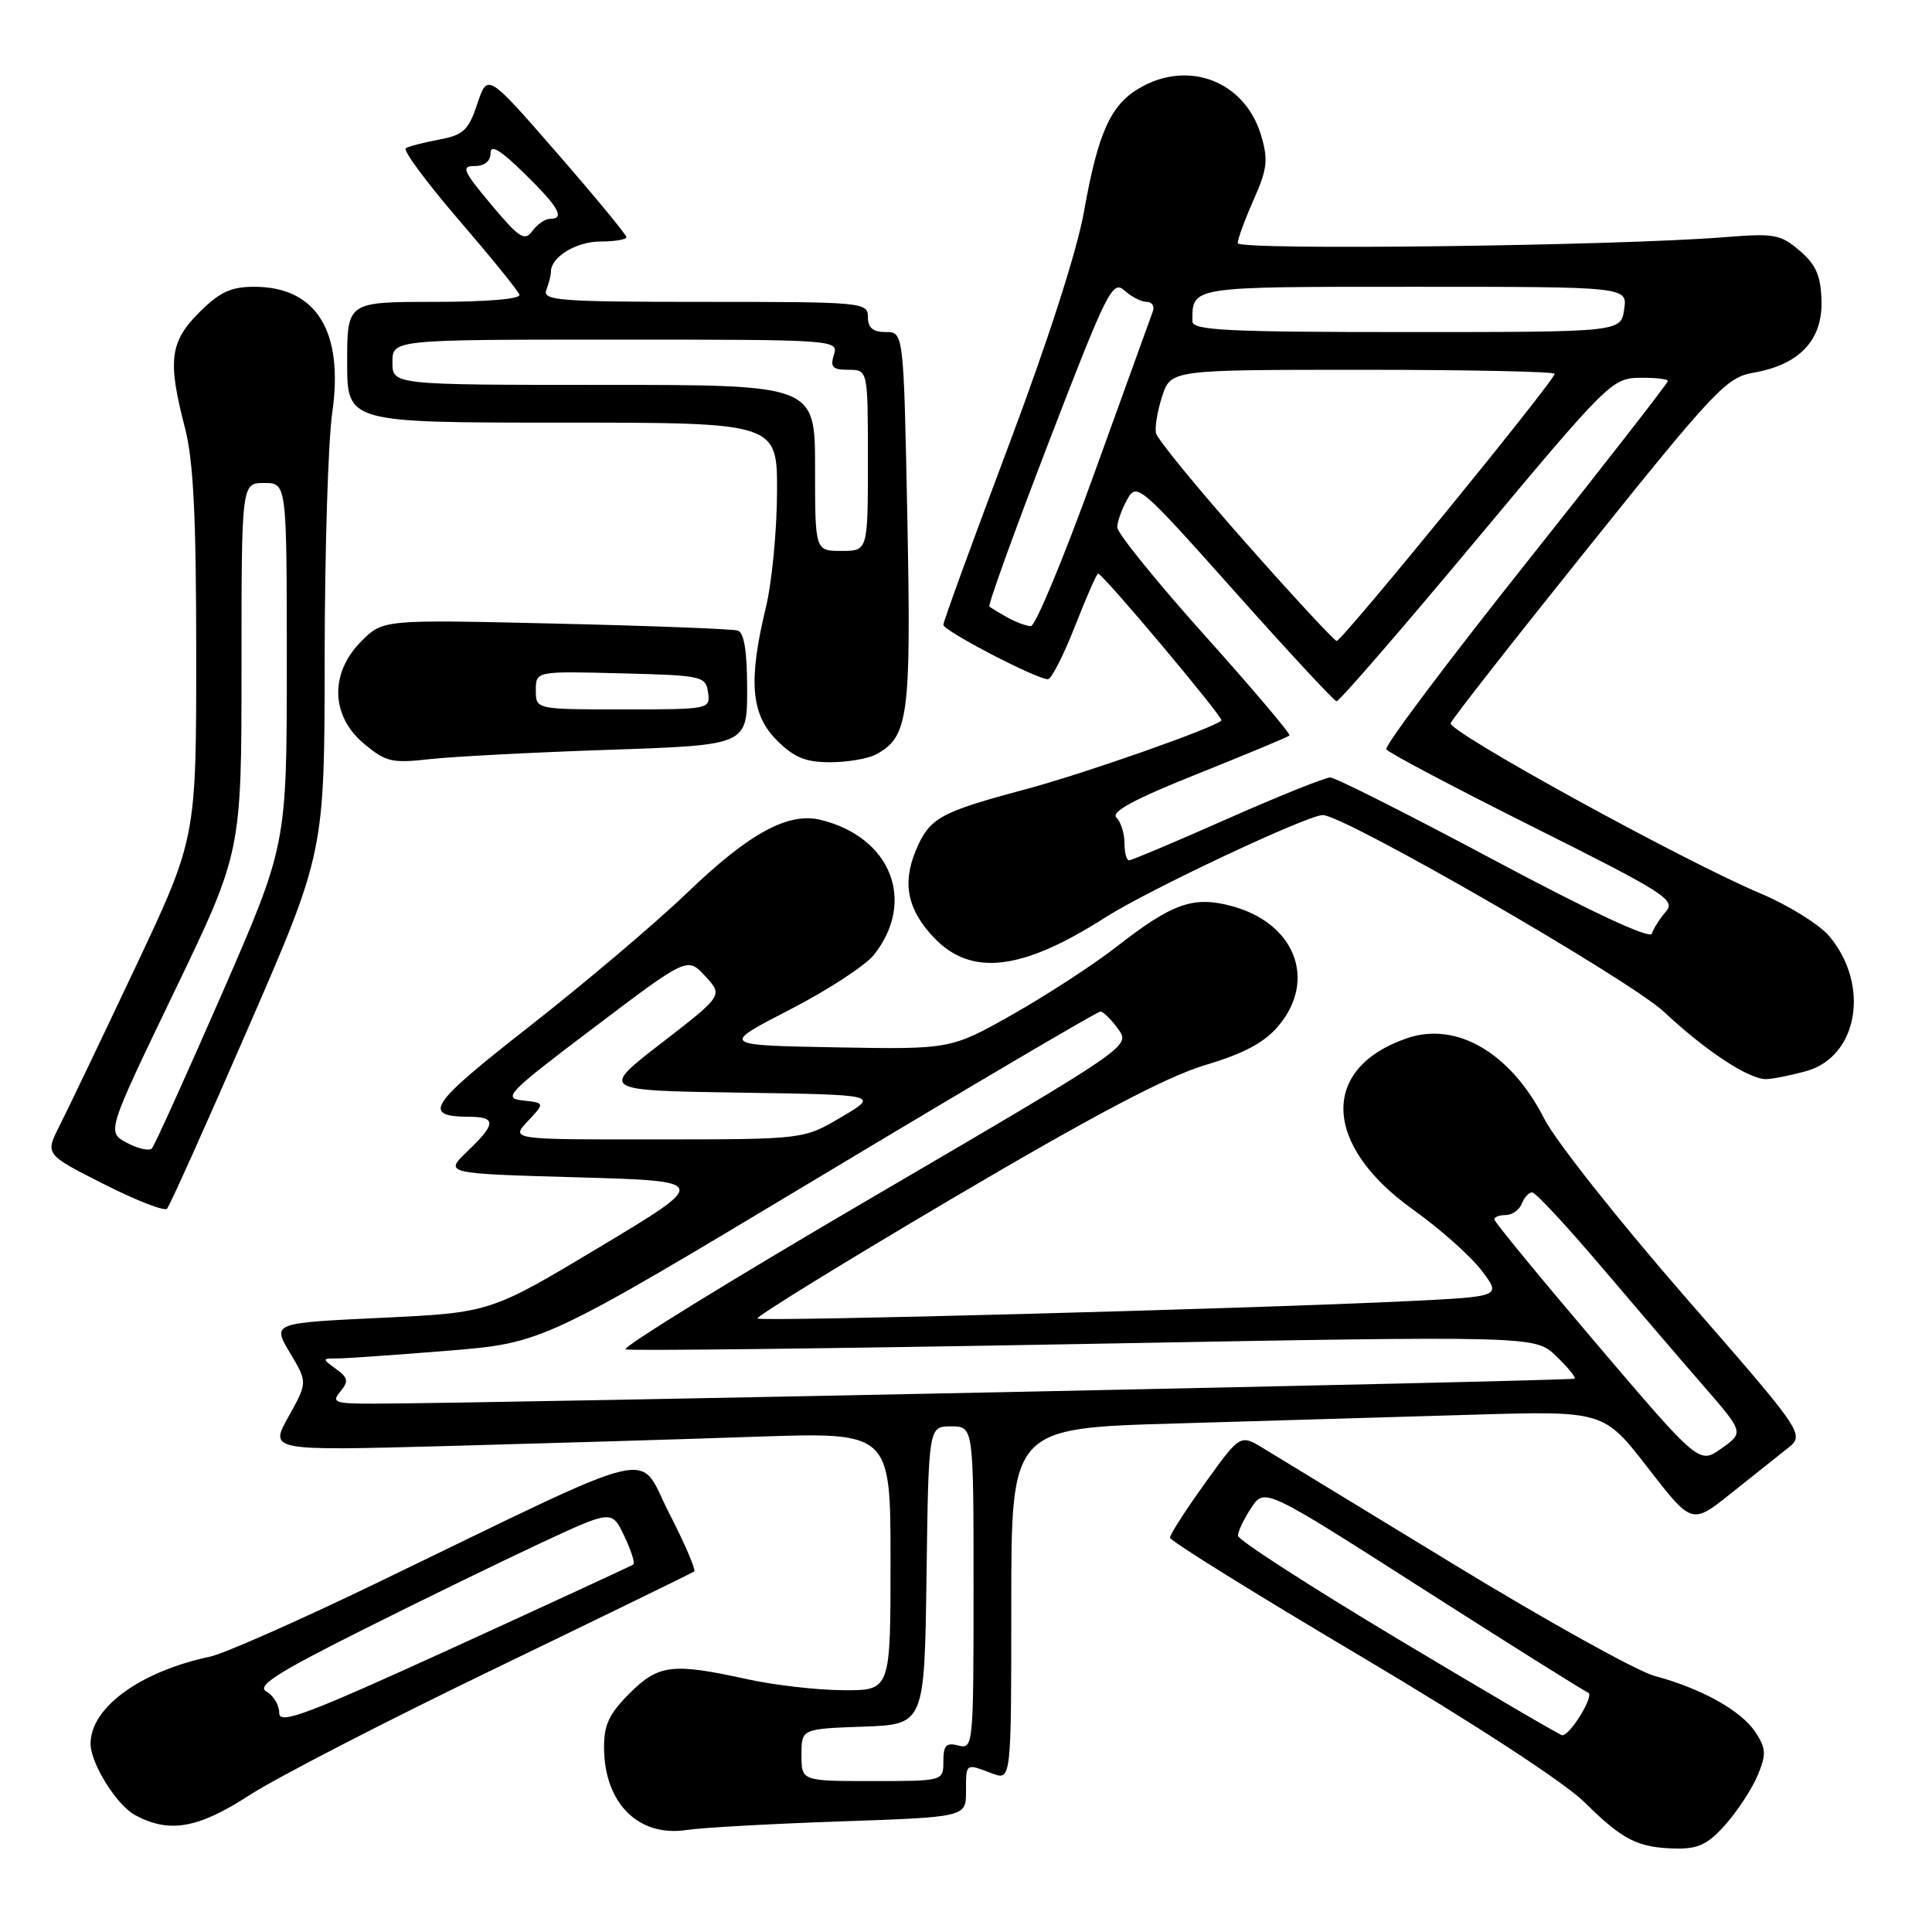 <?xml version="1.0" encoding="UTF-8" standalone="no"?>
<!DOCTYPE svg PUBLIC "-//W3C//DTD SVG 1.1//EN" "http://www.w3.org/Graphics/SVG/1.1/DTD/svg11.dtd" >
<svg xmlns="http://www.w3.org/2000/svg" xmlns:xlink="http://www.w3.org/1999/xlink" version="1.1" viewBox="0 0 256 256">
 <g >
 <path fill="currentColor"
d=" M 228.69 241.70 C 230.29 239.88 232.19 236.96 232.92 235.20 C 234.06 232.45 234.01 231.67 232.60 229.52 C 230.75 226.69 225.47 223.74 219.25 222.07 C 216.92 221.44 205.00 214.82 192.76 207.36 C 180.52 199.90 169.11 192.95 167.42 191.92 C 164.33 190.04 164.33 190.04 159.67 196.53 C 157.10 200.10 155.01 203.35 155.03 203.76 C 155.04 204.17 166.41 211.23 180.28 219.45 C 195.36 228.40 207.29 236.18 209.96 238.81 C 215.05 243.85 217.04 244.85 222.15 244.94 C 225.06 244.99 226.37 244.34 228.69 241.70 Z  M 111.25 241.35 C 128.00 240.77 128.00 240.77 128.00 237.38 C 128.00 233.58 127.92 233.64 131.43 234.98 C 134.00 235.95 134.00 235.95 134.00 212.60 C 134.00 189.24 134.00 189.24 155.75 188.62 C 167.71 188.27 185.38 187.75 195.00 187.46 C 212.50 186.94 212.50 186.94 218.34 194.48 C 224.18 202.02 224.18 202.02 229.34 197.90 C 232.18 195.64 235.55 192.95 236.84 191.93 C 239.18 190.07 239.18 190.07 223.21 171.75 C 214.43 161.67 206.07 151.10 204.64 148.27 C 200.21 139.54 193.04 135.32 186.46 137.56 C 174.91 141.51 175.24 151.71 187.20 160.25 C 190.75 162.78 194.84 166.41 196.30 168.33 C 198.95 171.80 198.95 171.80 186.73 172.40 C 165.94 173.41 100.82 175.15 100.37 174.71 C 100.14 174.47 111.77 167.31 126.22 158.78 C 144.88 147.78 154.58 142.66 159.66 141.14 C 164.87 139.58 167.53 138.16 169.41 135.92 C 174.53 129.84 171.59 122.31 163.21 120.06 C 158.15 118.69 155.34 119.68 148.00 125.41 C 144.97 127.77 138.78 131.81 134.24 134.38 C 125.98 139.05 125.98 139.05 110.74 138.78 C 95.50 138.50 95.50 138.50 104.64 133.79 C 109.67 131.21 114.70 127.92 115.82 126.50 C 121.41 119.40 118.06 110.93 108.76 108.64 C 104.44 107.58 99.26 110.40 91.03 118.32 C 86.89 122.30 77.52 130.23 70.22 135.95 C 56.79 146.45 55.80 147.95 62.25 147.98 C 65.78 148.00 65.72 148.94 61.93 152.56 C 58.86 155.50 58.86 155.50 76.44 156.00 C 94.02 156.50 94.02 156.50 79.49 165.22 C 64.97 173.93 64.97 173.93 50.52 174.62 C 36.07 175.30 36.07 175.30 38.41 179.24 C 40.76 183.17 40.76 183.17 38.23 187.71 C 35.69 192.24 35.69 192.24 59.10 191.61 C 71.97 191.26 90.49 190.71 100.25 190.37 C 118.00 189.77 118.00 189.77 118.00 206.88 C 118.00 224.00 118.00 224.00 111.75 223.96 C 108.31 223.95 102.58 223.29 99.00 222.50 C 89.08 220.32 87.26 220.54 83.40 224.40 C 80.69 227.11 80.01 228.58 80.04 231.65 C 80.10 238.98 84.64 243.46 91.00 242.48 C 92.92 242.18 102.04 241.67 111.25 241.35 Z  M 33.09 237.85 C 36.62 235.56 51.20 228.04 65.50 221.14 C 79.80 214.23 91.72 208.42 91.98 208.23 C 92.24 208.03 90.75 204.56 88.67 200.51 C 84.35 192.12 88.43 191.14 49.85 209.79 C 39.59 214.74 29.69 219.12 27.85 219.51 C 18.56 221.48 12.00 226.26 12.00 231.05 C 12.00 233.65 15.44 239.17 17.88 240.50 C 22.42 242.96 26.23 242.30 33.09 237.85 Z  M 32.88 136.22 C 43.00 112.94 43.00 112.94 43.02 87.22 C 43.03 73.07 43.48 58.45 44.02 54.72 C 45.58 43.90 41.93 38.00 33.68 38.00 C 30.60 38.00 29.10 38.70 26.40 41.40 C 22.50 45.30 22.19 47.80 24.50 56.66 C 25.63 61.02 26.00 68.35 26.00 86.76 C 26.00 111.09 26.00 111.09 17.88 128.30 C 13.41 137.76 8.90 147.18 7.86 149.23 C 5.98 152.96 5.98 152.96 13.74 156.89 C 18.01 159.05 21.78 160.53 22.13 160.16 C 22.48 159.80 27.32 149.02 32.88 136.22 Z  M 239.33 141.93 C 246.21 140.01 247.83 130.52 242.38 124.04 C 241.08 122.50 236.98 119.95 233.26 118.38 C 222.95 114.03 191.86 96.93 192.22 95.83 C 192.40 95.29 200.64 84.77 210.53 72.45 C 227.26 51.60 228.77 50.01 232.36 49.38 C 238.42 48.33 241.49 45.08 241.36 39.90 C 241.27 36.53 240.65 35.10 238.48 33.23 C 235.95 31.05 235.09 30.90 228.61 31.42 C 214.40 32.58 164.00 33.20 164.00 32.22 C 164.00 31.69 164.95 29.10 166.11 26.48 C 167.93 22.37 168.07 21.17 167.09 17.90 C 164.94 10.74 157.43 7.86 150.92 11.71 C 147.14 13.94 145.48 17.66 143.64 28.00 C 142.71 33.25 138.86 45.20 133.57 59.26 C 128.86 71.77 125.00 82.36 125.00 82.79 C 125.00 83.58 137.34 90.00 138.86 90.00 C 139.31 90.00 140.92 86.85 142.43 83.00 C 143.94 79.15 145.32 76.00 145.50 76.00 C 146.12 76.00 162.19 95.14 161.85 95.47 C 160.77 96.50 143.69 102.49 135.95 104.57 C 124.47 107.64 123.16 108.37 121.34 112.72 C 119.53 117.07 120.26 120.57 123.75 124.24 C 128.69 129.43 135.41 128.64 146.50 121.54 C 152.13 117.94 173.25 108.00 175.27 108.00 C 178.12 108.00 215.91 129.79 220.50 134.09 C 226.02 139.25 231.69 142.99 234.00 142.99 C 234.82 142.99 237.22 142.51 239.33 141.93 Z  M 80.75 99.35 C 99.00 98.73 99.00 98.73 99.00 91.34 C 99.00 86.29 98.60 83.81 97.75 83.55 C 97.06 83.34 86.21 82.92 73.63 82.63 C 50.75 82.09 50.75 82.09 47.88 84.97 C 43.68 89.17 43.81 94.83 48.20 98.52 C 51.11 100.96 51.92 101.16 56.95 100.59 C 60.00 100.25 70.71 99.69 80.75 99.35 Z  M 116.06 99.97 C 120.39 97.65 120.74 94.98 120.23 68.75 C 119.74 44.00 119.74 44.00 117.37 44.00 C 115.67 44.00 115.00 43.44 115.00 42.00 C 115.00 40.06 114.33 40.00 93.39 40.00 C 74.10 40.00 71.85 39.83 72.39 38.42 C 72.73 37.55 73.00 36.46 73.00 35.99 C 73.00 34.05 76.37 32.00 79.57 32.00 C 81.46 32.00 83.00 31.74 83.00 31.42 C 83.00 31.10 78.86 26.08 73.80 20.27 C 64.60 9.70 64.60 9.70 63.25 13.75 C 62.08 17.26 61.41 17.89 58.21 18.49 C 56.18 18.87 54.18 19.39 53.77 19.64 C 53.36 19.90 56.50 24.15 60.76 29.10 C 65.02 34.05 68.65 38.52 68.83 39.05 C 69.03 39.62 64.49 40.00 57.58 40.00 C 46.00 40.00 46.00 40.00 46.00 48.00 C 46.00 56.00 46.00 56.00 74.50 56.00 C 103.00 56.00 103.00 56.00 102.96 65.25 C 102.94 70.34 102.28 77.20 101.48 80.50 C 99.13 90.21 99.50 94.65 102.92 98.08 C 105.21 100.37 106.74 101.00 109.99 101.00 C 112.27 101.00 115.00 100.54 116.06 99.97 Z  M 185.28 217.21 C 173.61 210.22 164.05 204.05 164.04 203.50 C 164.02 202.95 164.81 201.29 165.79 199.81 C 167.56 197.12 167.56 197.12 188.53 210.53 C 200.06 217.90 209.92 224.09 210.44 224.28 C 211.32 224.61 208.07 229.95 207.00 229.93 C 206.72 229.92 196.95 224.20 185.28 217.21 Z  M 106.20 232.54 C 106.20 229.08 106.20 229.08 114.35 228.79 C 122.50 228.50 122.50 228.50 122.77 208.75 C 123.04 189.00 123.04 189.00 126.02 189.00 C 129.00 189.00 129.00 189.00 129.00 210.41 C 129.00 231.32 128.95 231.80 127.00 231.29 C 125.38 230.87 125.00 231.26 125.00 233.38 C 125.00 236.00 125.00 236.00 115.60 236.00 C 106.20 236.00 106.20 236.00 106.20 232.54 Z  M 211.57 178.09 C 204.11 169.32 198.00 161.89 198.00 161.57 C 198.00 161.26 198.69 161.00 199.53 161.00 C 200.37 161.00 201.32 160.32 201.64 159.50 C 201.95 158.68 202.58 158.00 203.02 158.00 C 203.46 158.00 207.55 162.39 212.10 167.75 C 216.66 173.11 222.79 180.27 225.73 183.65 C 231.08 189.81 231.08 189.81 228.11 191.92 C 225.15 194.03 225.15 194.03 211.57 178.09 Z  M 45.09 184.39 C 46.22 183.03 46.14 182.57 44.52 181.39 C 42.67 180.04 42.67 180.00 44.66 180.00 C 45.79 180.00 52.39 179.54 59.32 178.98 C 71.94 177.95 71.94 177.95 108.54 155.98 C 128.67 143.89 145.45 134.01 145.82 134.03 C 146.19 134.05 147.25 135.09 148.16 136.35 C 149.82 138.63 149.82 138.63 115.80 158.53 C 97.09 169.47 82.28 178.59 82.90 178.80 C 83.52 179.01 110.88 178.68 143.70 178.08 C 203.38 176.99 203.38 176.99 206.18 179.67 C 207.72 181.15 208.83 182.50 208.65 182.68 C 208.36 182.97 64.72 185.96 49.63 185.99 C 44.34 186.00 43.89 185.84 45.09 184.39 Z  M 69.93 148.57 C 72.21 146.14 72.21 146.14 69.28 145.82 C 66.55 145.52 67.22 144.83 78.71 136.15 C 91.08 126.79 91.08 126.79 93.44 129.34 C 95.81 131.90 95.81 131.90 87.66 138.20 C 79.51 144.50 79.51 144.50 98.01 144.78 C 116.50 145.06 116.50 145.06 111.50 148.01 C 106.50 150.97 106.50 150.97 87.08 150.98 C 67.65 151.00 67.65 151.00 69.93 148.57 Z  M 37.00 226.98 C 37.00 225.94 36.24 224.67 35.31 224.15 C 33.96 223.40 36.58 221.72 48.06 215.96 C 56.00 211.98 66.68 206.78 71.79 204.40 C 81.07 200.08 81.07 200.08 82.72 203.53 C 83.62 205.42 84.17 207.12 83.93 207.30 C 83.69 207.47 73.04 212.39 60.25 218.24 C 40.60 227.21 37.00 228.57 37.00 226.98 Z  M 16.82 151.43 C 14.14 150.01 14.14 150.01 23.07 131.46 C 32.00 112.92 32.00 112.92 32.00 88.46 C 32.00 64.00 32.00 64.00 35.00 64.00 C 38.00 64.00 38.00 64.00 38.00 87.99 C 38.00 111.97 38.00 111.97 29.38 131.74 C 24.63 142.61 20.47 151.80 20.13 152.17 C 19.78 152.55 18.29 152.21 16.82 151.43 Z  M 198.00 113.98 C 186.72 107.96 176.95 103.03 176.28 103.02 C 175.61 103.01 169.47 105.47 162.63 108.50 C 155.80 111.53 149.93 114.00 149.60 114.00 C 149.27 114.00 149.00 112.97 149.00 111.70 C 149.00 110.44 148.52 108.92 147.93 108.33 C 147.17 107.57 150.30 105.89 158.68 102.54 C 165.18 99.94 170.66 97.66 170.86 97.46 C 171.06 97.27 166.00 91.29 159.61 84.17 C 153.23 77.05 148.02 70.61 148.04 69.86 C 148.05 69.11 148.65 67.45 149.36 66.18 C 150.62 63.91 151.01 64.25 163.58 78.35 C 170.68 86.32 176.77 92.88 177.10 92.92 C 177.43 92.97 185.76 83.35 195.60 71.56 C 212.98 50.74 213.61 50.11 217.25 50.06 C 219.31 50.03 221.00 50.22 221.00 50.49 C 221.00 50.76 212.50 61.68 202.11 74.74 C 191.72 87.81 183.43 98.85 183.69 99.29 C 183.95 99.72 192.72 104.36 203.18 109.59 C 220.66 118.34 222.09 119.25 220.73 120.81 C 219.92 121.74 219.09 123.04 218.88 123.71 C 218.64 124.47 210.89 120.86 198.00 113.98 Z  M 165.00 71.84 C 158.68 64.69 153.35 58.19 153.18 57.41 C 153.00 56.63 153.37 54.41 154.00 52.49 C 155.16 49.00 155.16 49.00 180.58 49.00 C 194.56 49.00 206.00 49.24 206.00 49.53 C 206.00 50.42 177.77 85.01 177.11 84.93 C 176.78 84.88 171.32 79.00 165.00 71.84 Z  M 133.50 81.82 C 132.40 81.21 131.32 80.56 131.10 80.37 C 130.88 80.19 134.44 70.35 139.00 58.50 C 146.66 38.60 147.42 37.07 148.98 38.48 C 149.90 39.32 151.23 40.00 151.94 40.00 C 152.64 40.00 153.01 40.56 152.76 41.25 C 152.51 41.94 149.01 51.61 144.99 62.75 C 140.97 73.89 137.19 82.99 136.59 82.97 C 135.99 82.95 134.60 82.44 133.50 81.82 Z  M 158.00 42.58 C 158.00 37.92 157.49 38.00 187.43 38.00 C 215.65 38.00 215.65 38.00 215.21 41.00 C 214.77 44.00 214.77 44.00 186.39 44.00 C 162.55 44.00 158.00 43.77 158.00 42.58 Z  M 71.00 91.47 C 71.00 88.93 71.00 88.93 82.25 89.22 C 93.06 89.49 93.51 89.59 93.82 91.75 C 94.14 93.97 94.00 94.00 82.57 94.00 C 71.00 94.00 71.00 94.00 71.00 91.47 Z  M 108.00 62.00 C 108.00 51.00 108.00 51.00 80.00 51.00 C 52.00 51.00 52.00 51.00 52.00 48.00 C 52.00 45.00 52.00 45.00 81.57 45.00 C 110.68 45.00 111.13 45.03 110.50 47.00 C 109.98 48.65 110.32 49.00 112.43 49.00 C 115.00 49.00 115.00 49.00 115.00 61.00 C 115.00 73.00 115.00 73.00 111.50 73.00 C 108.00 73.00 108.00 73.00 108.00 62.00 Z  M 65.09 27.11 C 61.33 22.62 61.07 22.00 62.91 22.00 C 64.21 22.00 65.00 21.36 65.00 20.29 C 65.00 19.08 66.31 19.87 69.50 23.00 C 74.07 27.48 74.92 29.00 72.86 29.00 C 72.23 29.00 71.19 29.72 70.54 30.61 C 69.52 32.01 68.81 31.55 65.09 27.11 Z "/>
</g>
</svg>